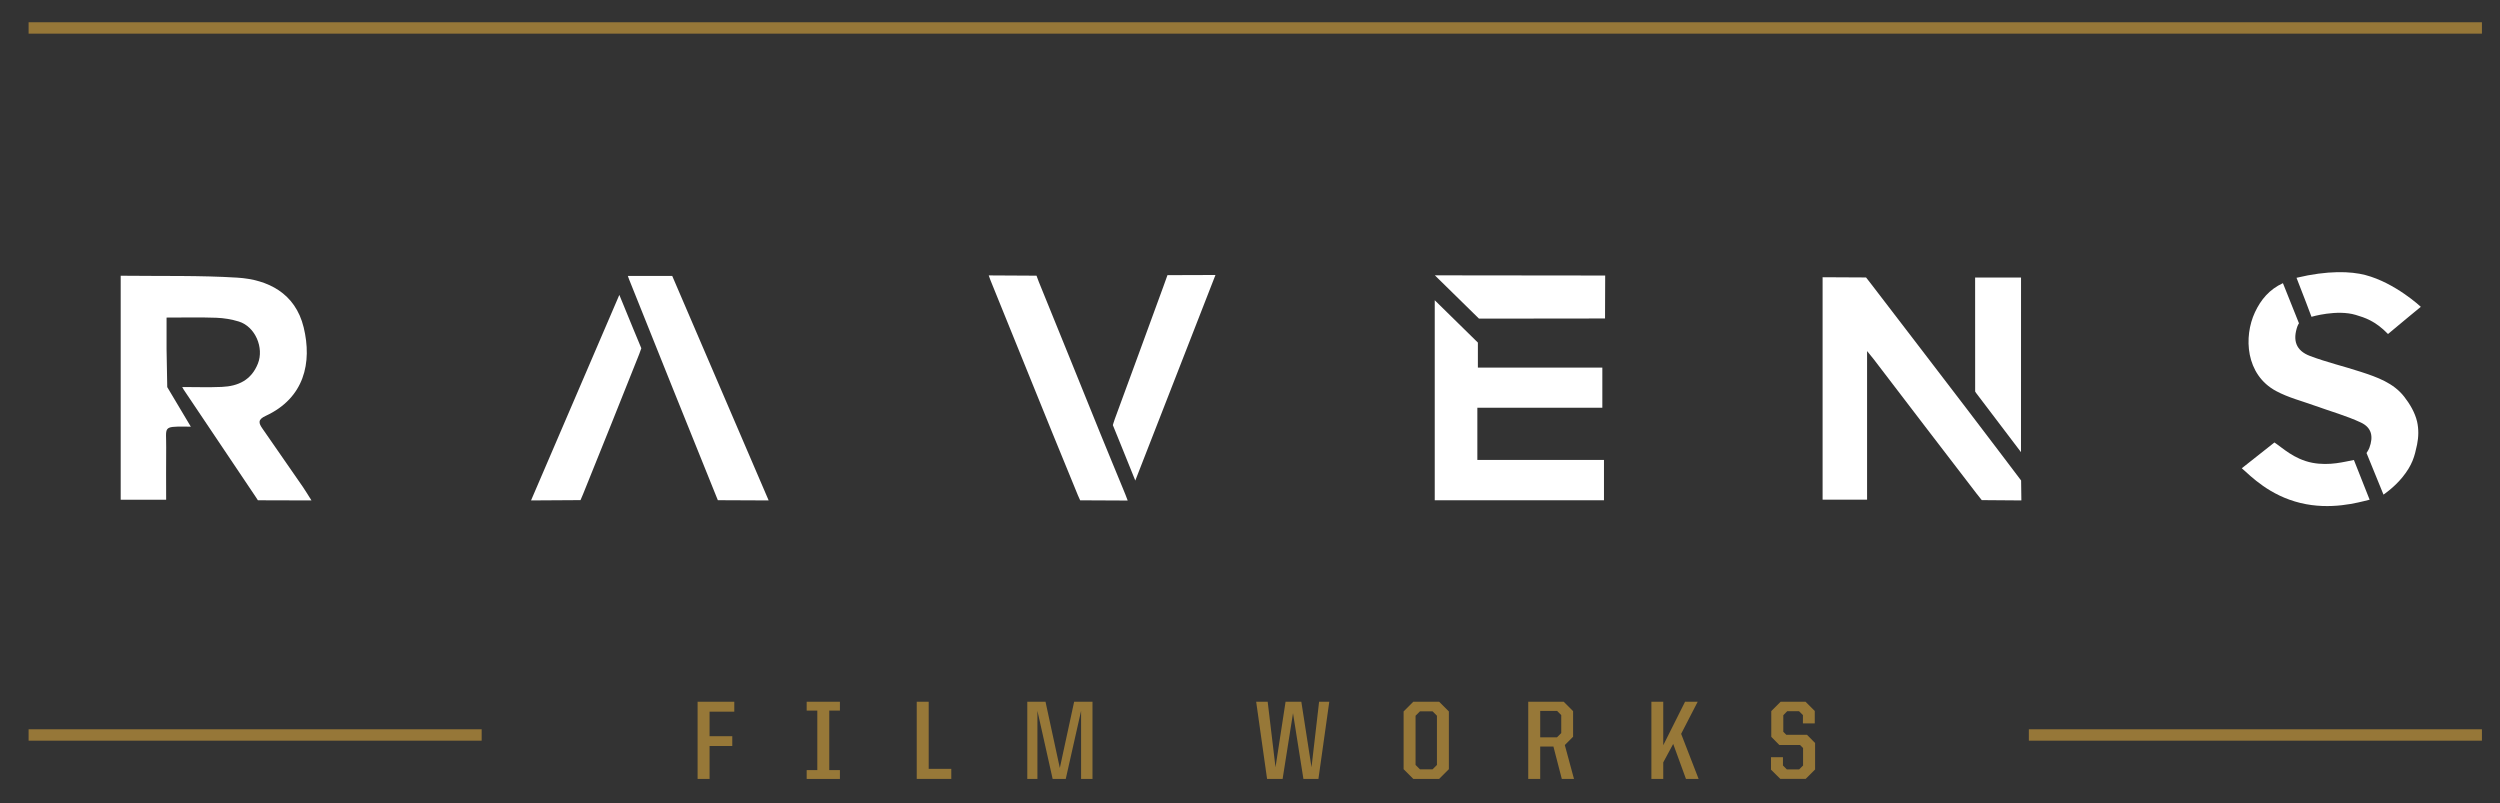 <?xml version="1.0" encoding="utf-8"?>
<!-- Generator: Adobe Illustrator 25.4.1, SVG Export Plug-In . SVG Version: 6.00 Build 0)  -->
<svg version="1.1" id="Layer_1" xmlns="http://www.w3.org/2000/svg" xmlns:xlink="http://www.w3.org/1999/xlink" x="0px" y="0px"
	 viewBox="0 0 6582.9 2114.5" style="enable-background:new 0 0 6582.9 2114.5;" xml:space="preserve">
<rect x="0" y="0" width="6582.9" height="2114.5" fill="#333333" stroke="none"/>
<style type="text/css">
	.st0{fill:none;stroke:#967738;stroke-width:30;stroke-miterlimit:10;}
	.st1{fill:#977838;}
	.st2{fill:#FFFFFF;}
</style>
<line class="st0" x1="75.3" y1="73.6" x2="6535.3" y2="73.6"/>
<line class="st0" x1="75.3" y1="1935.3" x2="1268.3" y2="1935.3"/>
<line class="st0" x1="5342.3" y1="1935.3" x2="6535.3" y2="1935.3"/>
<g>
	<path class="st1" d="M1836.9,1847.8h96.6v26.2h-65.1v64.5h59.8v25.9h-59.8v86.6h-31.5V1847.8z"/>
	<path class="st1" d="M2124.1,2027.8h28v-156.7h-28v-23.3h87.5v23.3h-28v156.7h28v23.3h-87.5V2027.8z"/>
	<path class="st1" d="M2413.9,1847.8h31.5v176.7h59.5v26.5h-91V1847.8z"/>
	<path class="st1" d="M2705,1847.8h48l37.7,174.4l37.7-174.4h48.3v203.3h-30v-179.4l-40.4,179.4h-34.5l-40.1-179.4v179.4H2705
		V1847.8z"/>
	<path class="st1" d="M3307.7,1847.8h30.3l20.6,172.6l26.5-172.6h41.5l26.8,172.6l20-172.6h26.8l-28.6,203.3h-39.5l-27.4-173.2
		l-27.4,173.2h-40.9L3307.7,1847.8z"/>
	<path class="st1" d="M3695.9,2025.4v-152l25.6-25.6h68l25.6,25.6v152l-25.6,25.6h-68L3695.9,2025.4z M3772.2,2025.7l11.5-11.5
		v-129.6l-11.5-11.5h-33.3l-11.5,11.5v129.6l11.5,11.5H3772.2z"/>
	<path class="st1" d="M4024.1,1847.8h93.4l24.7,24.7v67.5l-21.8,21.8l24.2,89.3h-32.1l-22.1-85.4h-34.8v85.4h-31.5L4024.1,1847.8
		L4024.1,1847.8z M4099.8,1941.5l11.2-11.2v-47.4l-10.9-10.9h-44.5v69.5H4099.8z"/>
	<path class="st1" d="M4405.8,1958.9l-26.2,48.6v43.6h-31.2v-203.3h31.2v114.6l57.4-114.6h33.3l-43.6,84.5l46,118.7h-33.3
		L4405.8,1958.9z"/>
	<path class="st1" d="M4663.3,2026.6v-32.7h31.5v21.8l10.3,10.3h32.4l10.3-10.3v-46l-8-8h-54.5l-21.2-21.5v-67.8l24.7-24.7h65.4
		l24.4,24.4v32.7h-31.2V1883l-10.3-10.3H4706l-10.3,10.6v43.6l8,8h54.5l21.2,21.5v69.8l-24.7,24.7h-66.9L4663.3,2026.6z"/>
</g>
<g>
	<path class="st2" d="M6364.5,1170.8c-6.5,31.1-12.4,53.9-39.2,86.7c-22,26.8-49.2,44.9-49.2,44.9l-44.7-109.6c0,0,5.2-7.5,7.5-13.5
		c11-29.7,6.4-53.3-22.5-66.8c-38.3-17.9-79.7-29.3-119.7-43.8c-34.6-12.5-71.2-21.7-103.3-39c-80.6-43.2-85.9-143-55.8-207.4
		c15.5-33.1,37.8-60.2,73.7-76.7c13.2,32.7,42.3,105.8,42.3,105.8s-2.4,2.8-3.9,7.1c-13.3,37.5-4.3,64.8,32.9,78.8
		c43.7,16.6,89.6,27.3,134.1,41.9c42.6,13.9,85.8,29,114.2,65.7c14.7,19,28,41.2,33.6,65C6369.1,1129.8,6368.6,1151,6364.5,1170.8z"
		/>
	<path class="st2" d="M6288,879.5c-34.1-35.2-61.7-43.2-84.7-50.2c-49.6-15.1-116.8,4.9-116.8,4.9s-25.8-68.9-39.4-102.7
		c82.1-19.7,143-17.3,181.2-7.3c79.1,20.8,146.1,83.7,146.1,83.7S6315.8,856,6288,879.5z"/>
	<path class="st2" d="M502.5,1123.6c0,0-10.4-0.2-14.2-0.3c-61.2-0.5-50.1,1.5-50.7,54.5c-0.5,45.4-0.1,90.9-0.1,138.1H317.8V726
		c6.5,0.3,7.7,0.1,11.6,0.1c98.6,1.2,197.4-1.1,295.7,5c80.1,5,152.5,40.6,174.5,130.8c22.6,92.9,1.9,186.1-100.1,233.2
		c-21.2,9.8-18.6,18.9-8.3,33.6c35.6,51,71,102.2,106.4,153.5c6.9,10.1,13.1,20.6,22.6,35.5c-47.5,0-141.1-0.4-141.1-0.4l-6.3-9.7
		l-189.3-281.9c0,0-2.1-3.3-3.6-6.6c33.8,0,70.6,1.2,104.2-0.3c43.2-1.9,77.7-17.9,95-61.4c16.6-41.6-6.9-97.4-50.3-110.8
		c-19-5.8-39.3-9.2-59.1-9.9c-42.4-1.5-84.9-0.5-131.1-0.5c0,28.6,0,56.1,0,83.6c0,11,1.8,99.5,1.8,99.5"/>
	<path class="st2" d="M5322.6,1317.7l-104.3-0.8c0,0-7.4-9-13.3-16.7c-90.8-117.9-181-236.3-271.4-354.5c-4.6-6-9.5-11.7-17.3-21.3
		c0,132.6,0,261,0,391.3c-40,0-77.7,0-117.1,0c0-194.2,0-388.6,0-585.7c35.2,0,114.4,0.6,114.4,0.6s5.3,6.6,9.8,12.5
		c85.6,111.2,170.5,222.8,255.9,334.2c40.1,52.3,142.6,187.9,142.6,187.9L5322.6,1317.7z"/>
	<path class="st2" d="M3890.1,1073.7c0,48.1,0,91.6,0,137.4c111.3,0,221.4,0,333.4,0c0,36.2,0,70.2,0,106.2
		c-148.3,0-296.3,0-445.6,0c0-169.6,0-526.7,0-526.7l113.6,111.5V968c0,0,217.2,0,327.7,0c0,36.2,0,69.5,0,105.6
		C4110.3,1073.7,4001.2,1073.7,3890.1,1073.7z"/>
	<path class="st2" d="M2024,1317.7c-44.4,0-133.8-0.6-133.8-0.6s-2.7-6.8-5.1-12.6c-76.7-189.5-152.7-379.3-228.7-569.1
		c-0.9-2.2-2-5.1-3.2-8.8c38.4,0,78.1,0,116.9,0C1854.1,922.3,1938.1,1117.9,2024,1317.7z"/>
	<path class="st2" d="M2969.4,1318c-39.5,0-125.2-0.6-125.2-0.6s-3.3-6.9-5.7-12.7c-44.8-108.5-88.8-217.3-132.9-326.1
		c-31.6-77.9-63.2-155.8-94.7-233.7c-2.1-5.3-4.5-10.8-7.4-19.7c40.2,0,125.8,0.7,125.8,0.7s3.3,9.5,6,16.1
		c54.5,133.5,108.3,267.1,162.5,400.7c19.9,49.1,40.4,98,60.5,147.1C2961.6,1298.1,2965.4,1306.7,2969.4,1318z"/>
	<path class="st2" d="M1398.3,1317.7c77.7-180.8,154-358.6,232.5-541.2c19.8,49,57.9,140.5,57.9,140.5s-3.5,10.1-5.5,15.3
		c-49.1,123.1-98.2,246.3-148,369.1c-2.8,6.8-6.6,15.5-6.6,15.5S1440.3,1317.7,1398.3,1317.7z"/>
	<path class="st2" d="M3200.5,724.1c-70.8,181.2-140,359.1-211.1,541.3c-20-50.1-59.1-146-59.1-146s2.7-9.5,5.4-16.8
		c42.4-116.3,85.7-232.2,127.8-348.6c7.9-21.8,10.6-29.5,10.6-29.5S3164.4,724.1,3200.5,724.1z"/>
	<path class="st2" d="M5321.6,1190.6c-41.5-54.6-79.7-104.7-117.6-155c-2.3-3-3.1-4.8-3.1-4.8s-0.1-200.7-0.1-300.1
		c40.7,0,80,0,120.9,0C5321.6,882.6,5321.6,1033.5,5321.6,1190.6z"/>
	<path class="st2" d="M3778.2,725c149.5,0.2,299,0.4,448.5,0.5l0,0c-0.1,37.4-0.3,75.8-0.4,113.1c-110.6,0.1-221.2,0.3-331.9,0.4"/>
	<path class="st2" d="M6198.2,1211.2c0,0,29.1,73.7,41.4,104.6c-32,8-102.8,27.9-182.3,8.6c-80.9-19.6-129.5-69.4-154.3-91.4
		c24.7-19.8,85.9-67.9,85.9-67.9c20.6,13.4,51.1,43.9,99.4,53.4C6134.6,1227.4,6174.4,1215.4,6198.2,1211.2z"/>
</g>
</svg>
